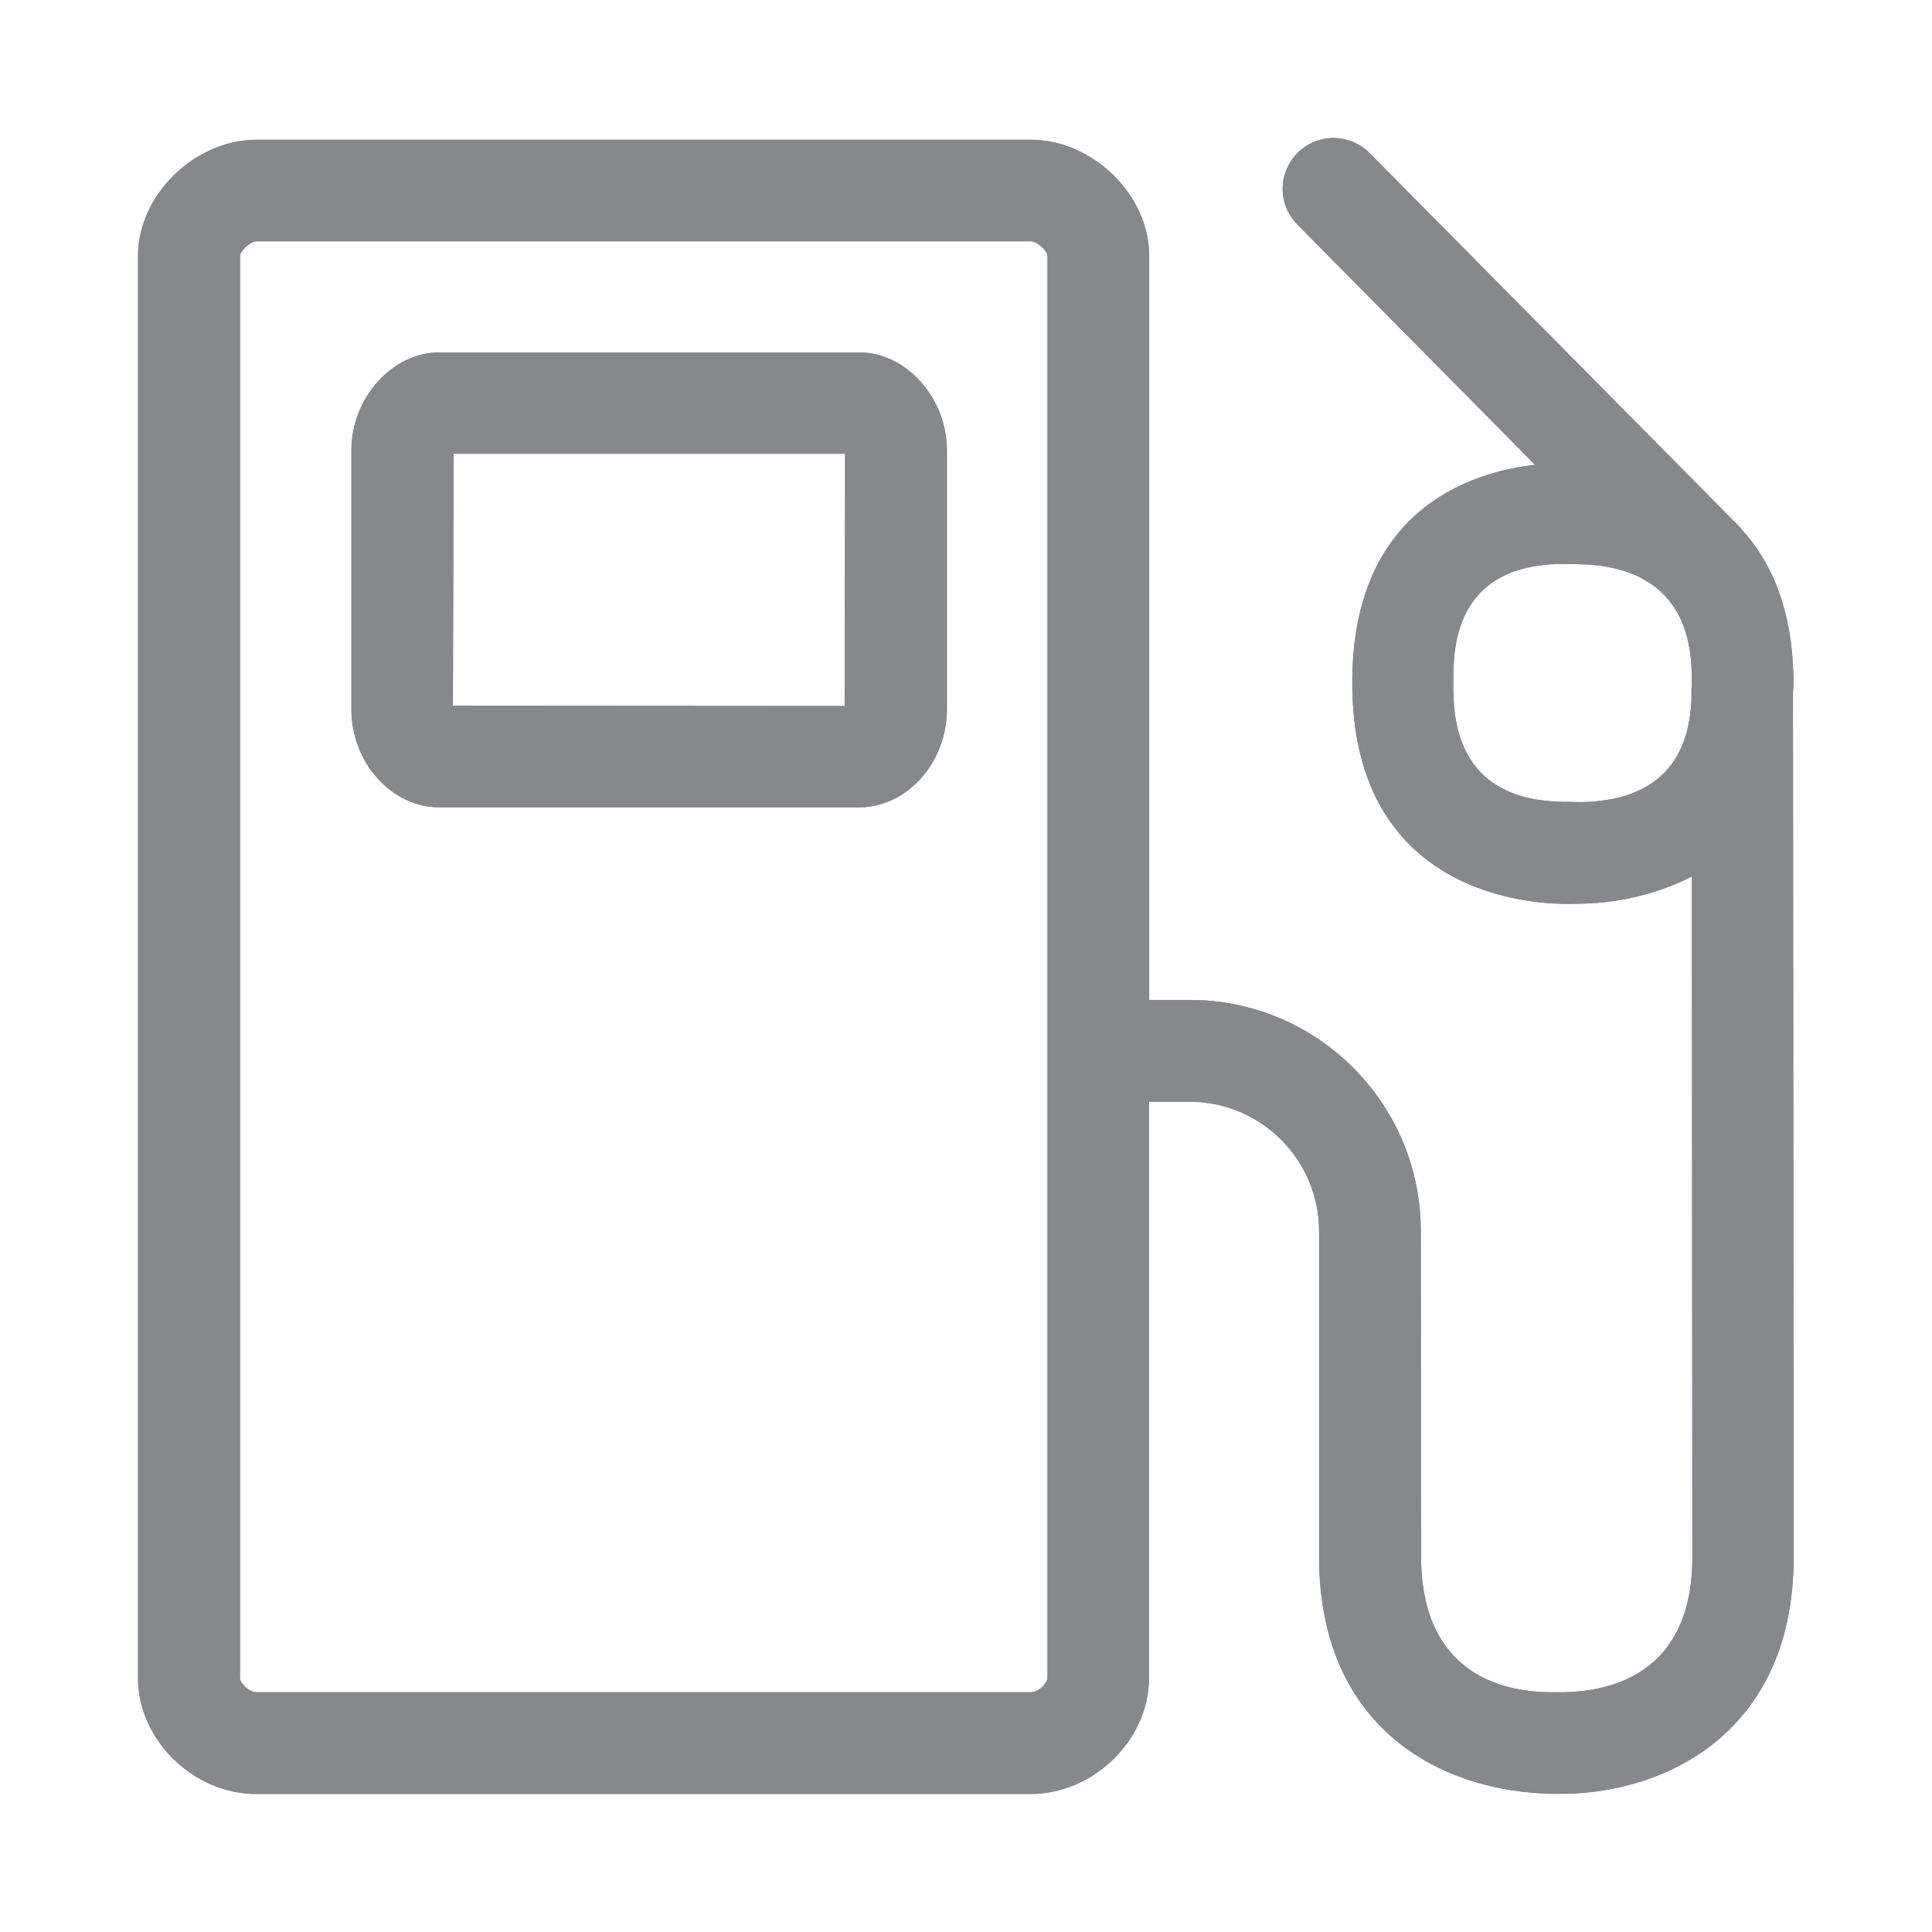 <svg width="28" height="28" viewBox="0 0 28 28" fill="none" xmlns="http://www.w3.org/2000/svg">
<path fill-rule="evenodd" clip-rule="evenodd" d="M22.916 11.625C24.288 11.601 24.483 10.703 24.514 10.153V9.979C24.514 9.969 24.52 9.959 24.52 9.949V9.908C24.52 9.628 24.517 9.061 24.148 8.655L24.087 8.593C23.848 8.361 23.476 8.19 22.892 8.177L22.691 8.173H22.636C21.062 8.187 21.062 9.423 21.062 9.887C21.062 10.355 21.062 11.601 22.663 11.621H22.728L22.916 11.625ZM15.181 24.314V3.705C15.174 3.633 15.03 3.497 14.938 3.497H3.721C3.628 3.497 3.485 3.633 3.478 3.708V24.317C3.478 24.392 3.601 24.525 3.721 24.525H14.938C15.058 24.525 15.181 24.389 15.181 24.314ZM25.985 10.034L25.995 22.569C25.995 25.051 24.217 25.966 22.691 25.997H22.517C20.899 25.976 19.117 25.061 19.117 22.555V17.838C19.113 16.803 18.273 15.967 17.239 15.967H16.652V24.32C16.652 25.215 15.85 26 14.935 26H3.717C2.802 26 2 25.215 2 24.32V3.701C2.003 2.824 2.823 2.025 3.721 2.025H14.938C15.836 2.025 16.655 2.827 16.655 3.705V14.492H17.242C19.089 14.492 20.588 15.988 20.591 17.834L20.595 22.552C20.595 24.245 21.755 24.515 22.448 24.525H22.67C23.363 24.512 24.527 24.242 24.527 22.569L24.52 12.703C24.032 12.949 23.493 13.082 22.943 13.096L22.739 13.099H22.653C22.008 13.089 19.598 12.857 19.598 9.894C19.598 7.364 21.342 6.839 22.247 6.736L18.802 3.254C18.516 2.964 18.519 2.5 18.809 2.213C19.099 1.926 19.564 1.93 19.851 2.22L25.132 7.555C25.162 7.586 25.197 7.617 25.227 7.651L25.234 7.661L25.237 7.668C25.674 8.143 25.992 8.849 25.992 9.908C25.992 9.952 25.988 9.989 25.985 10.034ZM12.241 10.232L12.248 6.576H6.574L6.564 10.228L12.241 10.232ZM12.456 5.108C13.132 5.108 13.723 5.767 13.723 6.521V10.287C13.723 11.051 13.143 11.7 12.456 11.7H6.363C5.677 11.7 5.093 11.051 5.093 10.287V6.521C5.093 5.767 5.687 5.108 6.363 5.108H12.456Z" fill="#86888C"/>
<path fill-rule="evenodd" clip-rule="evenodd" d="M22.916 11.625C24.288 11.601 24.483 10.703 24.514 10.153V9.979C24.514 9.969 24.52 9.959 24.52 9.949V9.908C24.52 9.628 24.517 9.061 24.148 8.655L24.087 8.593C23.848 8.361 23.476 8.19 22.892 8.177L22.691 8.173H22.636C21.062 8.187 21.062 9.423 21.062 9.887C21.062 10.355 21.062 11.601 22.663 11.621H22.728L22.916 11.625ZM15.181 24.314V3.705C15.174 3.633 15.03 3.497 14.938 3.497H3.721C3.628 3.497 3.485 3.633 3.478 3.708V24.317C3.478 24.392 3.601 24.525 3.721 24.525H14.938C15.058 24.525 15.181 24.389 15.181 24.314ZM25.985 10.034L25.995 22.569C25.995 25.051 24.217 25.966 22.691 25.997H22.517C20.899 25.976 19.117 25.061 19.117 22.555V17.838C19.113 16.803 18.273 15.967 17.239 15.967H16.652V24.32C16.652 25.215 15.85 26 14.935 26H3.717C2.802 26 2 25.215 2 24.32V3.701C2.003 2.824 2.823 2.025 3.721 2.025H14.938C15.836 2.025 16.655 2.827 16.655 3.705V14.492H17.242C19.089 14.492 20.588 15.988 20.591 17.834L20.595 22.552C20.595 24.245 21.755 24.515 22.448 24.525H22.67C23.363 24.512 24.527 24.242 24.527 22.569L24.52 12.703C24.032 12.949 23.493 13.082 22.943 13.096L22.739 13.099H22.653C22.008 13.089 19.598 12.857 19.598 9.894C19.598 7.364 21.342 6.839 22.247 6.736L18.802 3.254C18.516 2.964 18.519 2.5 18.809 2.213C19.099 1.926 19.564 1.93 19.851 2.22L25.132 7.555C25.162 7.586 25.197 7.617 25.227 7.651L25.234 7.661L25.237 7.668C25.674 8.143 25.992 8.849 25.992 9.908C25.992 9.952 25.988 9.989 25.985 10.034ZM12.241 10.232L12.248 6.576H6.574L6.564 10.228L12.241 10.232ZM12.456 5.108C13.132 5.108 13.723 5.767 13.723 6.521V10.287C13.723 11.051 13.143 11.7 12.456 11.7H6.363C5.677 11.7 5.093 11.051 5.093 10.287V6.521C5.093 5.767 5.687 5.108 6.363 5.108H12.456Z" fill="#86888C"/>
</svg>

